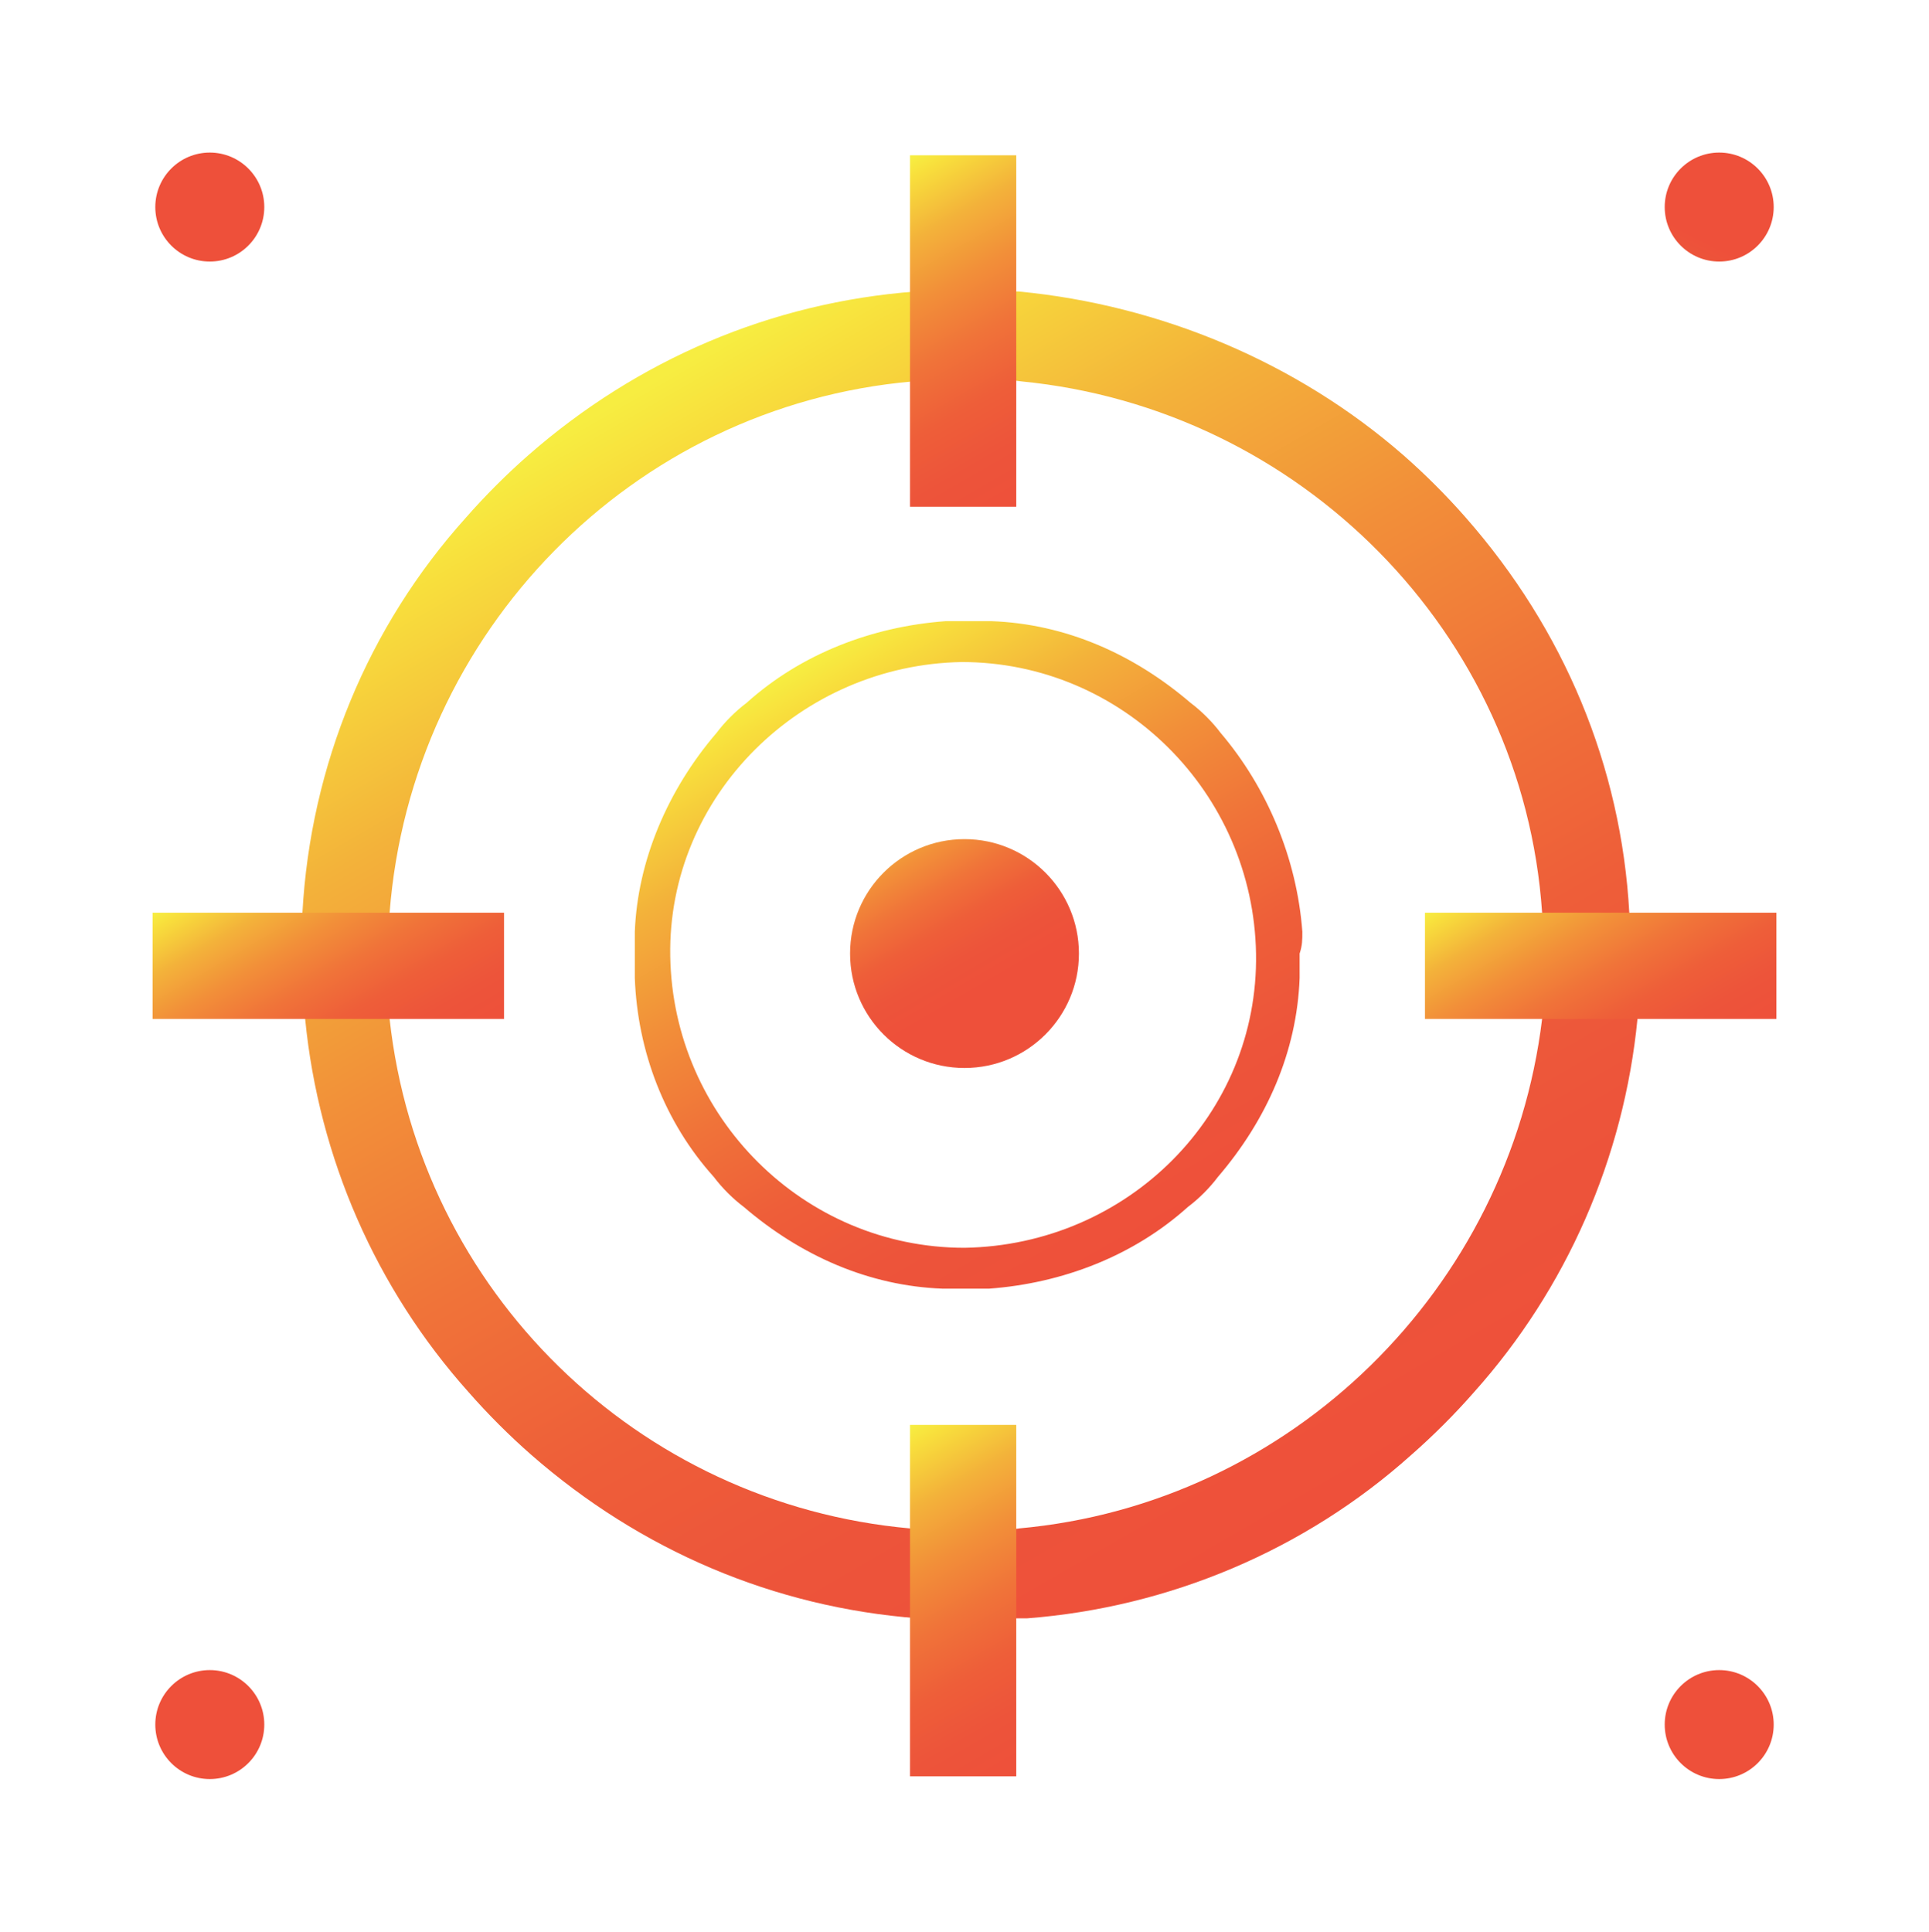 <?xml version="1.0" encoding="utf-8"?>
<!-- Generator: Adobe Illustrator 23.0.2, SVG Export Plug-In . SVG Version: 6.00 Build 0)  -->
<svg version="1.1" id="Layer_1" xmlns="http://www.w3.org/2000/svg" xmlns:xlink="http://www.w3.org/1999/xlink" x="0px" y="0px"
	 viewBox="0 0 70.8 70.9" style="enable-background:new 0 0 70.8 70.9;" xml:space="preserve">
<style type="text/css">
	.st0{fill:url(#SVGID_1_);}
	.st1{fill:url(#SVGID_2_);}
	.st2{fill:url(#SVGID_3_);}
	.st3{fill:url(#SVGID_4_);}
	.st4{fill:url(#SVGID_5_);}
	.st5{fill:url(#SVGID_6_);}
	.st6{fill:url(#SVGID_7_);}
	.st7{fill:url(#SVGID_8_);}
	.st8{fill:url(#SVGID_9_);}
	.st9{fill:url(#SVGID_10_);}
	.st10{fill:url(#SVGID_11_);}
</style>
<title>evolve-vm-icon</title>
<g>
	<g id="white-color-vm">
		<g id="Layer_1-2">
			
				<linearGradient id="SVGID_1_" gradientUnits="userSpaceOnUse" x1="5141.809" y1="-2899.207" x2="5149.888" y2="-2901.407" gradientTransform="matrix(0.71 0.7 0.7 -0.71 -1589.291 -5628.652)">
				<stop  offset="1.000000e-02" style="stop-color:#F7ED41"/>
				<stop  offset="6.000000e-02" style="stop-color:#F8DE3C"/>
				<stop  offset="0.21" style="stop-color:#F3B23A"/>
				<stop  offset="0.37" style="stop-color:#F28F39"/>
				<stop  offset="0.53" style="stop-color:#F07339"/>
				<stop  offset="0.69" style="stop-color:#EE5E39"/>
				<stop  offset="0.84" style="stop-color:#ED543A"/>
				<stop  offset="1" style="stop-color:#EE503A"/>
			</linearGradient>
			<circle class="st0" cx="35.4" cy="35" r="4.2"/>
			
				<linearGradient id="SVGID_2_" gradientUnits="userSpaceOnUse" x1="2122.384" y1="2653.099" x2="2126.261" y2="2652.034" gradientTransform="matrix(-0.68 -0.73 -0.73 0.68 3390.456 -241.871)">
				<stop  offset="1.000000e-02" style="stop-color:#F7ED41"/>
				<stop  offset="6.000000e-02" style="stop-color:#F8DE3C"/>
				<stop  offset="0.21" style="stop-color:#F3B23A"/>
				<stop  offset="0.37" style="stop-color:#F28F39"/>
				<stop  offset="0.53" style="stop-color:#F07339"/>
				<stop  offset="0.69" style="stop-color:#EE5E39"/>
				<stop  offset="0.84" style="stop-color:#ED543A"/>
				<stop  offset="1" style="stop-color:#EE503A"/>
			</linearGradient>
			<circle class="st1" cx="7.7" cy="7.6" r="2"/>
			
				<linearGradient id="SVGID_3_" gradientUnits="userSpaceOnUse" x1="6479.417" y1="-1415.889" x2="6483.302" y2="-1416.944" gradientTransform="matrix(-0.68 0.73 -0.73 -0.68 3390.257 -5648.707)">
				<stop  offset="1.000000e-02" style="stop-color:#F7ED41"/>
				<stop  offset="6.000000e-02" style="stop-color:#F8DE3C"/>
				<stop  offset="0.21" style="stop-color:#F3B23A"/>
				<stop  offset="0.37" style="stop-color:#F28F39"/>
				<stop  offset="0.53" style="stop-color:#F07339"/>
				<stop  offset="0.69" style="stop-color:#EE5E39"/>
				<stop  offset="0.84" style="stop-color:#ED543A"/>
				<stop  offset="1" style="stop-color:#EE503A"/>
			</linearGradient>
			<circle class="st2" cx="7.7" cy="63.3" r="2"/>
			
				<linearGradient id="SVGID_4_" gradientUnits="userSpaceOnUse" x1="857.514" y1="1289.552" x2="861.399" y2="1288.49" gradientTransform="matrix(0.68 -0.73 0.73 0.68 -1463.856 -238.561)">
				<stop  offset="1.000000e-02" style="stop-color:#F7ED41"/>
				<stop  offset="6.000000e-02" style="stop-color:#F8DE3C"/>
				<stop  offset="0.21" style="stop-color:#F3B23A"/>
				<stop  offset="0.37" style="stop-color:#F28F39"/>
				<stop  offset="0.53" style="stop-color:#F07339"/>
				<stop  offset="0.69" style="stop-color:#EE5E39"/>
				<stop  offset="0.84" style="stop-color:#ED543A"/>
				<stop  offset="1" style="stop-color:#EE503A"/>
			</linearGradient>
			<circle class="st3" cx="63.1" cy="7.6" r="2"/>
			
				<linearGradient id="SVGID_5_" gradientUnits="userSpaceOnUse" x1="5225.734" y1="-2780.676" x2="5229.611" y2="-2781.731" gradientTransform="matrix(0.68 0.73 0.73 -0.68 -1463.856 -5648.707)">
				<stop  offset="1.000000e-02" style="stop-color:#F7ED41"/>
				<stop  offset="6.000000e-02" style="stop-color:#F8DE3C"/>
				<stop  offset="0.21" style="stop-color:#F3B23A"/>
				<stop  offset="0.37" style="stop-color:#F28F39"/>
				<stop  offset="0.53" style="stop-color:#F07339"/>
				<stop  offset="0.69" style="stop-color:#EE5E39"/>
				<stop  offset="0.84" style="stop-color:#ED543A"/>
				<stop  offset="1" style="stop-color:#EE503A"/>
			</linearGradient>
			<circle class="st4" cx="63.1" cy="63.3" r="2"/>
			
				<linearGradient id="SVGID_6_" gradientUnits="userSpaceOnUse" x1="29.239" y1="-948.935" x2="41.629" y2="-970.389" gradientTransform="matrix(1 0 0 -1 0 -924.688)">
				<stop  offset="1.000000e-02" style="stop-color:#F7ED41"/>
				<stop  offset="6.000000e-02" style="stop-color:#F8DE3C"/>
				<stop  offset="0.21" style="stop-color:#F3B23A"/>
				<stop  offset="0.37" style="stop-color:#F28F39"/>
				<stop  offset="0.53" style="stop-color:#F07339"/>
				<stop  offset="0.69" style="stop-color:#EE5E39"/>
				<stop  offset="0.84" style="stop-color:#ED543A"/>
				<stop  offset="1" style="stop-color:#EE503A"/>
			</linearGradient>
			<path class="st5" d="M47.8,34.2c-0.2-2.7-1.3-5.3-3-7.3c-0.3-0.4-0.7-0.8-1.1-1.1c-2.1-1.8-4.6-2.9-7.3-3h-1.7
				c-2.7,0.2-5.3,1.2-7.3,3c-0.4,0.3-0.8,0.7-1.1,1.1c-1.8,2.1-2.9,4.7-3,7.3v1.7c0.1,2.7,1.1,5.3,2.9,7.3c0.3,0.4,0.7,0.8,1.1,1.1
				c2.1,1.8,4.6,2.9,7.3,3h1.7c2.7-0.2,5.3-1.2,7.3-3c0.4-0.3,0.8-0.7,1.1-1.1c1.8-2.1,2.9-4.6,3-7.3V35
				C47.8,34.7,47.8,34.5,47.8,34.2z M35.4,45.8c-5.9,0-10.7-4.8-10.8-10.7s4.8-10.7,10.7-10.8c5.9,0,10.7,4.8,10.8,10.7c0,0,0,0,0,0
				C46.2,40.9,41.4,45.7,35.4,45.8C35.4,45.8,35.4,45.8,35.4,45.8z"/>
			
				<linearGradient id="SVGID_7_" gradientUnits="userSpaceOnUse" x1="23.254" y1="-938.535" x2="47.639" y2="-980.77" gradientTransform="matrix(1 0 0 -1 0 -924.688)">
				<stop  offset="1.000000e-02" style="stop-color:#F7ED41"/>
				<stop  offset="6.000000e-02" style="stop-color:#F8DE3C"/>
				<stop  offset="0.21" style="stop-color:#F3B23A"/>
				<stop  offset="0.37" style="stop-color:#F28F39"/>
				<stop  offset="0.53" style="stop-color:#F07339"/>
				<stop  offset="0.69" style="stop-color:#EE5E39"/>
				<stop  offset="0.84" style="stop-color:#ED543A"/>
				<stop  offset="1" style="stop-color:#EE503A"/>
			</linearGradient>
			<path class="st6" d="M59.8,33.5L59.8,33.5c-0.3-5.4-2.4-10.4-6-14.5c-0.7-0.8-1.5-1.6-2.3-2.3c-3.9-3.4-8.9-5.5-14.1-6h-0.4
				c-0.5,0-1-0.1-1.5-0.1c-0.5,0-1,0-1.5,0.1h-0.4c-5.3,0.4-10.2,2.5-14.2,6c-0.8,0.7-1.6,1.5-2.3,2.3c-3.6,4-5.7,9.1-6,14.5l0,0
				c0,0.5-0.1,1-0.1,1.5c0,0.5,0,1,0.1,1.6l0.1,0.8c0.5,5.1,2.6,9.9,6,13.7c0.7,0.8,1.5,1.6,2.3,2.3c4,3.5,8.9,5.6,14.2,6h0.4
				c1.1,0.1,2.1,0.1,3.2,0h0.4c5.2-0.4,10.2-2.5,14.1-6c0.8-0.7,1.6-1.5,2.3-2.3c3.4-3.8,5.5-8.6,6-13.7c0-0.3,0.1-0.5,0.1-0.8
				c0-0.5,0.1-1,0.1-1.6C60.2,34.5,59.8,34,59.8,33.5z M37.4,56.1c-0.7,0.1-1.3,0.1-2,0.1c-0.7,0-1.3,0-2-0.1
				c-10-0.9-18-8.7-19.1-18.7c-0.1-0.8-0.1-1.6-0.1-2.4c0-0.5,0-1,0.1-1.5c0.8-10.3,8.9-18.6,19.2-19.5c0.7-0.1,1.3-0.1,2-0.1
				c0.7,0,1.3,0,2,0.1c10.2,1,18.4,9.2,19.1,19.5c0,0.5,0.1,1,0.1,1.5c0,0.8,0,1.6-0.1,2.4C55.4,47.3,47.4,55.2,37.4,56.1L37.4,56.1
				z"/>
			
				<linearGradient id="SVGID_8_" gradientUnits="userSpaceOnUse" x1="32.123" y1="-931.106" x2="38.71" y2="-942.527" gradientTransform="matrix(1 0 0 -1 0 -924.688)">
				<stop  offset="1.000000e-02" style="stop-color:#F7ED41"/>
				<stop  offset="6.000000e-02" style="stop-color:#F8DE3C"/>
				<stop  offset="0.21" style="stop-color:#F3B23A"/>
				<stop  offset="0.37" style="stop-color:#F28F39"/>
				<stop  offset="0.53" style="stop-color:#F07339"/>
				<stop  offset="0.69" style="stop-color:#EE5E39"/>
				<stop  offset="0.84" style="stop-color:#ED543A"/>
				<stop  offset="1" style="stop-color:#EE503A"/>
			</linearGradient>
			<rect x="33.4" y="5.7" class="st7" width="3.9" height="12.9"/>
			
				<linearGradient id="SVGID_9_" gradientUnits="userSpaceOnUse" x1="-323.466" y1="9187.067" x2="-332.045" y2="9182.11" gradientTransform="matrix(6.123234e-17 -1 -1 -6.123234e-17 9196.695 -292.334)">
				<stop  offset="1.000000e-02" style="stop-color:#F7ED41"/>
				<stop  offset="6.000000e-02" style="stop-color:#F8DE3C"/>
				<stop  offset="0.21" style="stop-color:#F3B23A"/>
				<stop  offset="0.37" style="stop-color:#F28F39"/>
				<stop  offset="0.53" style="stop-color:#F07339"/>
				<stop  offset="0.69" style="stop-color:#EE5E39"/>
				<stop  offset="0.84" style="stop-color:#ED543A"/>
				<stop  offset="1" style="stop-color:#EE503A"/>
			</linearGradient>
			<rect x="5.6" y="33.5" class="st8" width="12.9" height="3.9"/>
			
				<linearGradient id="SVGID_10_" gradientUnits="userSpaceOnUse" x1="9796.942" y1="9542.036" x2="9790.353" y2="9553.452" gradientTransform="matrix(-1 0 0 1 9829.05 -9489.03)">
				<stop  offset="1.000000e-02" style="stop-color:#F7ED41"/>
				<stop  offset="6.000000e-02" style="stop-color:#F8DE3C"/>
				<stop  offset="0.21" style="stop-color:#F3B23A"/>
				<stop  offset="0.37" style="stop-color:#F28F39"/>
				<stop  offset="0.53" style="stop-color:#F07339"/>
				<stop  offset="0.69" style="stop-color:#EE5E39"/>
				<stop  offset="0.84" style="stop-color:#ED543A"/>
				<stop  offset="1" style="stop-color:#EE503A"/>
			</linearGradient>
			<rect x="33.4" y="52.3" class="st9" width="3.9" height="12.9"/>
			
				<linearGradient id="SVGID_11_" gradientUnits="userSpaceOnUse" x1="10152.517" y1="-576.12" x2="10161.096" y2="-571.167" gradientTransform="matrix(6.123234e-17 1 1 -6.123234e-17 632.354 -10121.395)">
				<stop  offset="1.000000e-02" style="stop-color:#F7ED41"/>
				<stop  offset="6.000000e-02" style="stop-color:#F8DE3C"/>
				<stop  offset="0.21" style="stop-color:#F3B23A"/>
				<stop  offset="0.37" style="stop-color:#F28F39"/>
				<stop  offset="0.53" style="stop-color:#F07339"/>
				<stop  offset="0.69" style="stop-color:#EE5E39"/>
				<stop  offset="0.84" style="stop-color:#ED543A"/>
				<stop  offset="1" style="stop-color:#EE503A"/>
			</linearGradient>
			<rect x="52.3" y="33.5" class="st10" width="12.9" height="3.9"/>
		</g>
	</g>
</g>
</svg>
